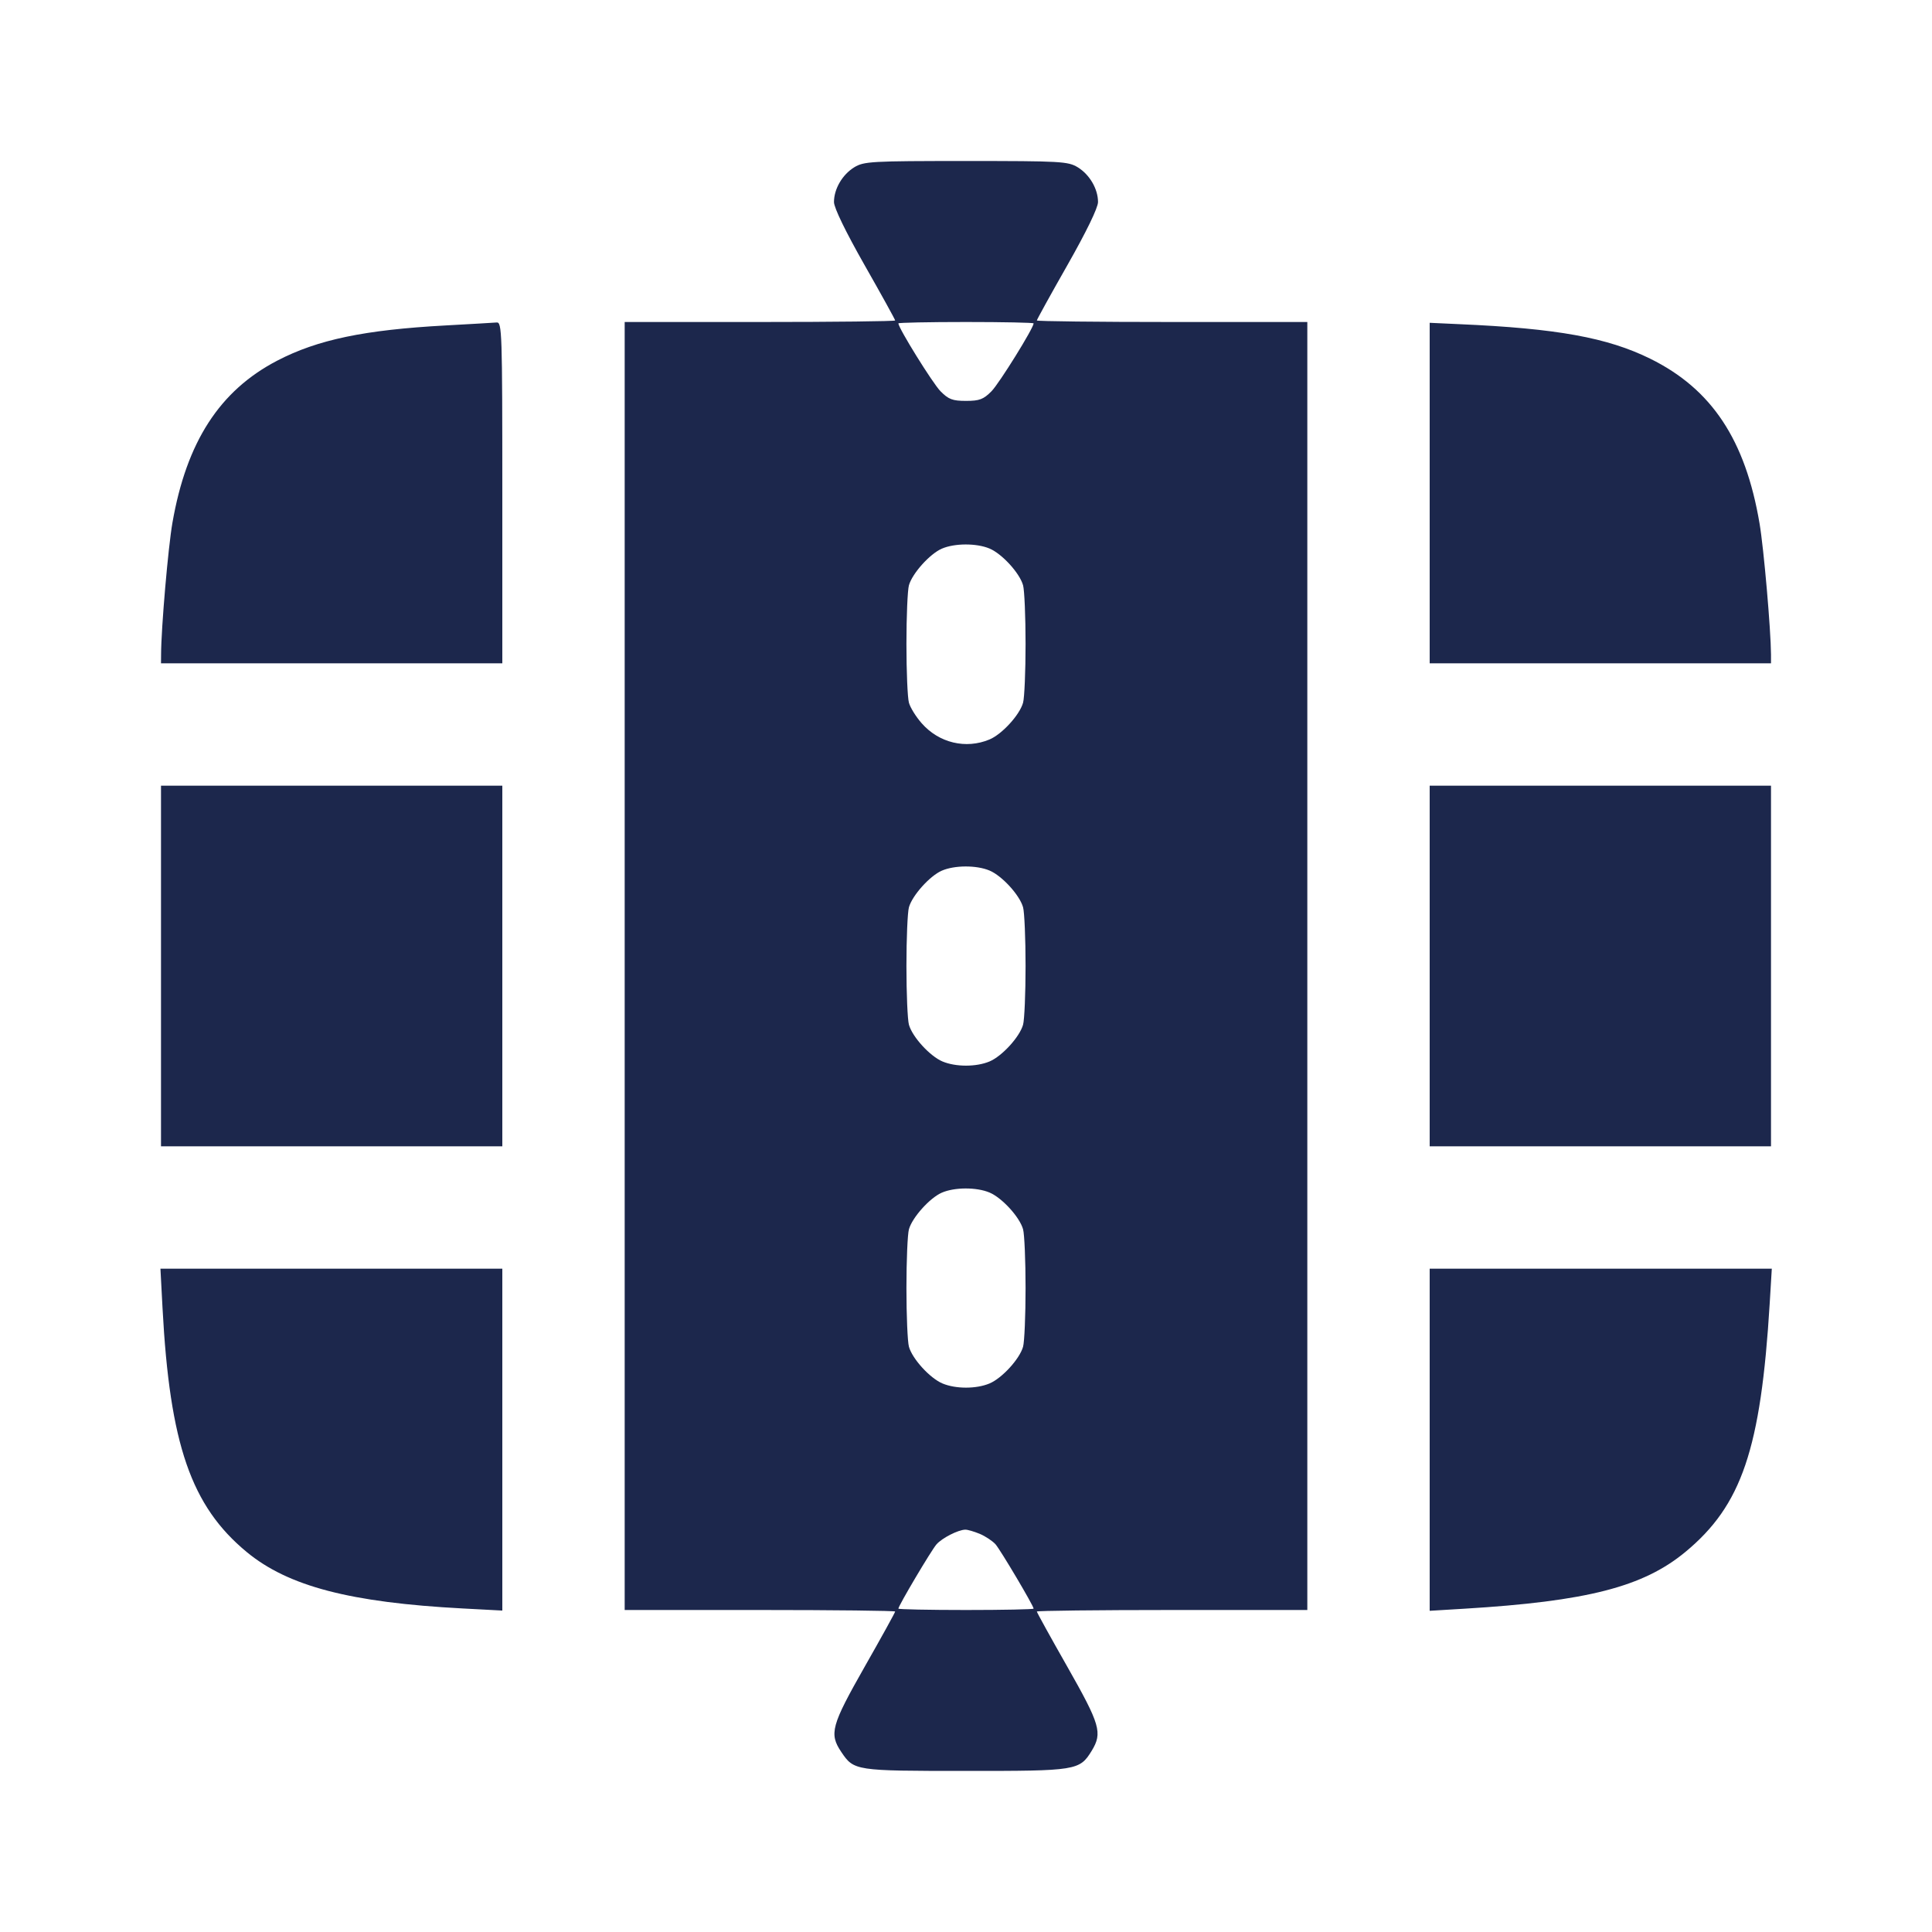 <svg width="24" height="24" viewBox="0 0 24 24" fill="none" xmlns="http://www.w3.org/2000/svg"><path d="M10.612 2.078 C 10.464 2.169,10.360 2.347,10.360 2.510 C 10.360 2.581,10.505 2.879,10.740 3.293 C 10.949 3.660,11.120 3.970,11.120 3.981 C 11.120 3.991,10.364 4.000,9.440 4.000 L 7.760 4.000 7.760 12.000 L 7.760 20.000 9.440 20.000 C 10.364 20.000,11.120 20.009,11.120 20.019 C 11.120 20.030,10.949 20.340,10.740 20.707 C 10.326 21.436,10.298 21.537,10.451 21.764 C 10.608 21.997,10.622 21.999,11.992 21.999 C 13.376 22.000,13.411 21.994,13.562 21.748 C 13.697 21.526,13.667 21.424,13.260 20.707 C 13.051 20.340,12.880 20.030,12.880 20.019 C 12.880 20.009,13.636 20.000,14.560 20.000 L 16.240 20.000 16.240 12.000 L 16.240 4.000 14.560 4.000 C 13.636 4.000,12.880 3.991,12.880 3.981 C 12.880 3.970,13.051 3.660,13.260 3.293 C 13.495 2.879,13.640 2.581,13.640 2.510 C 13.640 2.347,13.536 2.169,13.388 2.078 C 13.268 2.005,13.179 2.000,12.000 2.000 C 10.821 2.000,10.732 2.005,10.612 2.078 M5.532 4.043 C 4.527 4.098,3.946 4.219,3.444 4.480 C 2.729 4.852,2.317 5.489,2.142 6.494 C 2.089 6.796,2.002 7.802,2.001 8.130 L 2.000 8.240 4.120 8.240 L 6.240 8.240 6.240 6.120 C 6.240 4.125,6.236 4.000,6.170 4.006 C 6.131 4.009,5.845 4.026,5.532 4.043 M12.840 4.017 C 12.840 4.075,12.414 4.761,12.317 4.860 C 12.217 4.961,12.168 4.980,12.000 4.980 C 11.832 4.980,11.783 4.961,11.683 4.860 C 11.586 4.761,11.160 4.075,11.160 4.017 C 11.160 4.008,11.538 4.000,12.000 4.000 C 12.462 4.000,12.840 4.008,12.840 4.017 M17.760 6.125 L 17.760 8.240 19.880 8.240 L 22.000 8.240 22.000 8.130 C 21.998 7.822,21.911 6.817,21.858 6.504 C 21.682 5.464,21.264 4.833,20.500 4.456 C 19.968 4.194,19.343 4.080,18.130 4.027 L 17.760 4.010 17.760 6.125 M12.292 6.814 C 12.447 6.879,12.667 7.119,12.709 7.271 C 12.726 7.331,12.740 7.659,12.740 8.000 C 12.740 8.341,12.726 8.669,12.709 8.729 C 12.667 8.881,12.447 9.121,12.292 9.186 C 11.998 9.309,11.664 9.229,11.450 8.985 C 11.379 8.905,11.307 8.789,11.291 8.729 C 11.274 8.669,11.260 8.341,11.260 8.000 C 11.260 7.659,11.274 7.331,11.291 7.271 C 11.332 7.124,11.550 6.881,11.699 6.816 C 11.857 6.747,12.130 6.746,12.292 6.814 M2.000 12.000 L 2.000 14.240 4.120 14.240 L 6.240 14.240 6.240 12.000 L 6.240 9.760 4.120 9.760 L 2.000 9.760 2.000 12.000 M17.760 12.000 L 17.760 14.240 19.880 14.240 L 22.000 14.240 22.000 12.000 L 22.000 9.760 19.880 9.760 L 17.760 9.760 17.760 12.000 M12.292 10.814 C 12.447 10.879,12.667 11.119,12.709 11.271 C 12.726 11.331,12.740 11.659,12.740 12.000 C 12.740 12.341,12.726 12.669,12.709 12.729 C 12.667 12.881,12.447 13.121,12.292 13.186 C 12.127 13.255,11.873 13.255,11.708 13.186 C 11.553 13.121,11.333 12.881,11.291 12.729 C 11.274 12.669,11.260 12.341,11.260 12.000 C 11.260 11.659,11.274 11.331,11.291 11.271 C 11.332 11.124,11.550 10.881,11.699 10.816 C 11.857 10.747,12.130 10.746,12.292 10.814 M12.292 14.814 C 12.447 14.879,12.667 15.119,12.709 15.271 C 12.726 15.331,12.740 15.659,12.740 16.000 C 12.740 16.341,12.726 16.669,12.709 16.729 C 12.667 16.881,12.447 17.121,12.292 17.186 C 12.127 17.255,11.873 17.255,11.708 17.186 C 11.553 17.121,11.333 16.881,11.291 16.729 C 11.274 16.669,11.260 16.341,11.260 16.000 C 11.260 15.659,11.274 15.331,11.291 15.271 C 11.332 15.124,11.550 14.881,11.699 14.816 C 11.857 14.747,12.130 14.746,12.292 14.814 M2.019 16.250 C 2.109 17.942,2.374 18.709,3.065 19.280 C 3.580 19.705,4.350 19.907,5.750 19.981 L 6.240 20.007 6.240 17.884 L 6.240 15.760 4.116 15.760 L 1.993 15.760 2.019 16.250 M17.760 17.885 L 17.760 20.010 18.190 19.984 C 19.714 19.892,20.411 19.713,20.935 19.280 C 21.637 18.700,21.874 18.000,21.984 16.190 L 22.010 15.760 19.885 15.760 L 17.760 15.760 17.760 17.885 M12.171 19.054 C 12.242 19.084,12.330 19.143,12.367 19.184 C 12.430 19.257,12.840 19.948,12.840 19.983 C 12.840 19.992,12.462 20.000,12.000 20.000 C 11.538 20.000,11.160 19.992,11.160 19.983 C 11.160 19.948,11.570 19.257,11.633 19.185 C 11.702 19.106,11.902 19.004,11.991 19.002 C 12.019 19.001,12.100 19.025,12.171 19.054 " fill="#1C274C" stroke="none" fill-rule="evenodd"></path></svg>